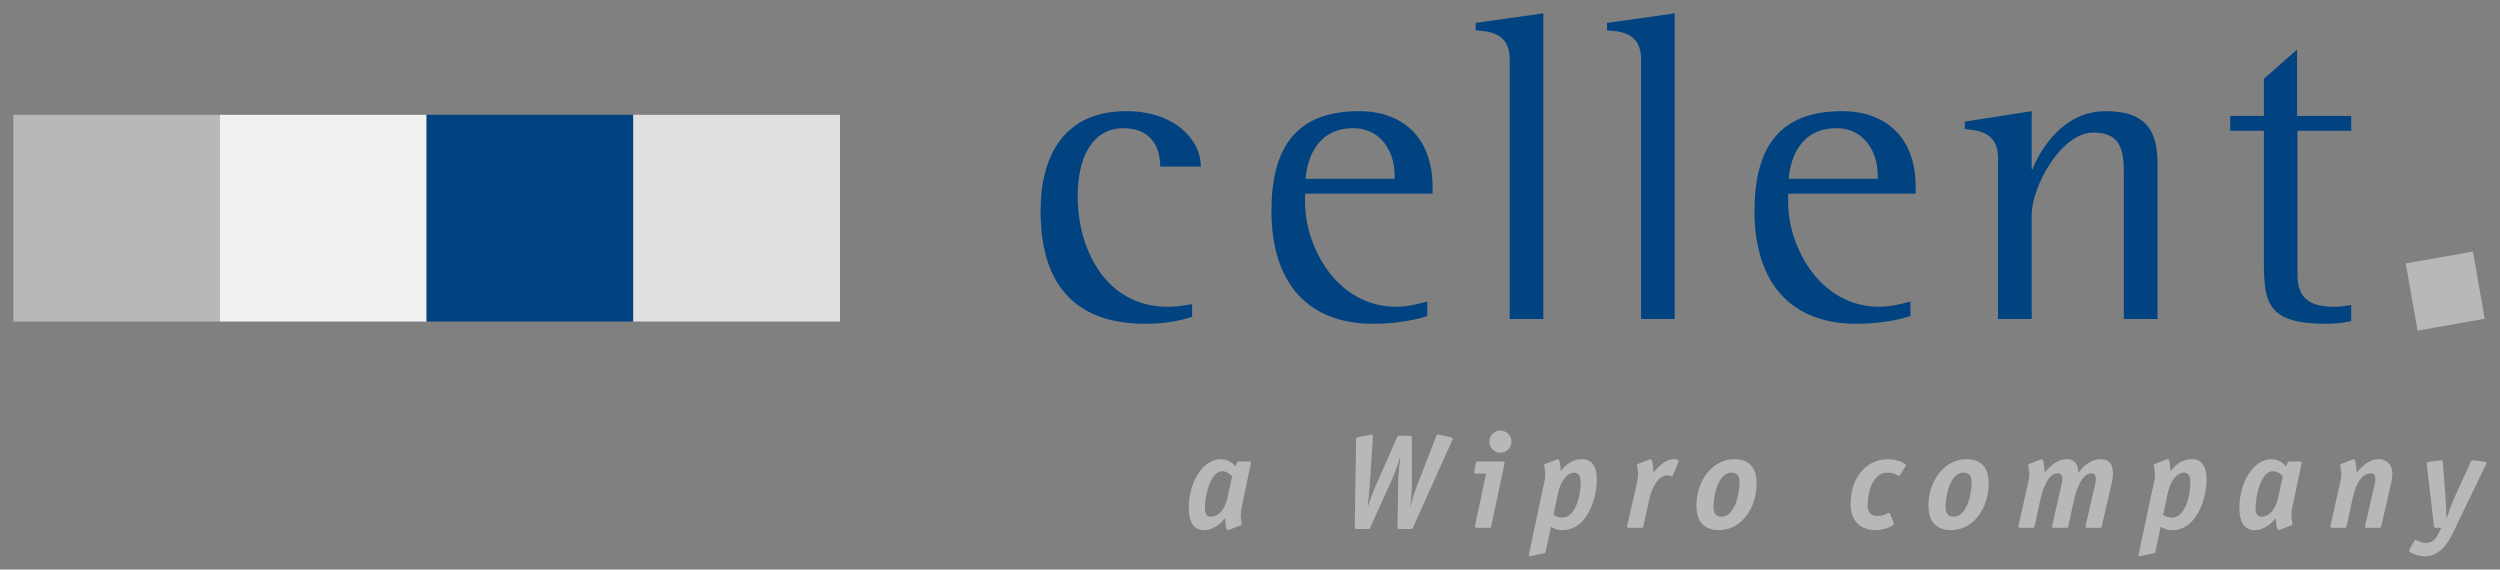 <?xml version="1.0" encoding="UTF-8" standalone="no"?>
<svg xmlns:svg="http://www.w3.org/2000/svg" xmlns="http://www.w3.org/2000/svg" version="1.1" id="svg8189" viewBox="0 0 938.024 213.723" height="213.723" width="938.024">
  <rect x="0" y="0" width="938.024" height="213.723" fill="#808080" stroke="none"/>
  <defs id="defs8191"/>
  <g transform="translate(129.012,-285.501)" id="cellent-logo">
    <path
      id="path36"
      d="m -124.012,328.573 0,77.58 77.482,0 0,-77.58 -77.482,0 z m 922.865,51.316 -25.213,4.443 4.443,25.211 25.205,-4.441 -4.436,-25.213 z m -364.918,67.162 c -2.014,0 -4.137,1.612 -4.137,4.129 0,2.371 1.868,4.188 4.137,4.188 2.269,0 4.18,-1.817 4.18,-4.188 0,-2.466 -2.115,-4.129 -4.18,-4.129 z m -48.377,1.514 c -0.147,0 -0.402,0.045 -0.555,0.045 l -4.43,0.912 c -0.459,0.102 -0.758,0.249 -0.758,0.605 l -0.504,33.012 c 0,0.65 0.102,0.854 0.854,0.854 l 4.035,0 c 0.656,0 0.656,-0.051 0.904,-0.555 l 8.266,-18.246 c 1.109,-2.466 2.219,-5.741 2.875,-8.01 l 0.102,0.102 c -0.204,1.912 -0.656,6.296 -0.707,7.857 l -0.299,17.998 c -0.051,0.599 0.044,0.854 0.854,0.854 l 4.033,0 c 0.605,0 0.651,-2.4e-4 0.906,-0.555 l 14.715,-32.662 c 0.102,-0.198 0.203,-0.451 0.203,-0.648 0,-0.153 -0.153,-0.408 -0.707,-0.555 l -4.027,-0.912 c -0.255,-0.051 -0.605,-0.096 -0.758,-0.096 -0.153,0 -0.505,0.096 -0.658,0.549 l -7.105,18.246 c -1.16,2.925 -1.919,5.596 -2.518,8.068 l -0.102,-0.104 c 0.249,-2.517 0.555,-5.39 0.555,-7.965 l 0,-17.488 c 0,-0.707 -0.101,-0.854 -0.809,-0.854 l -3.83,0 c -0.605,0 -0.709,0.051 -0.906,0.555 l -8.018,18.193 c -1.058,2.364 -2.262,5.744 -2.918,7.662 l -0.102,-0.104 c 0.3,-1.969 0.656,-5.696 0.758,-7.506 l 1.205,-18.35 c 0,-0.758 -0.3,-0.904 -0.555,-0.904 z m -56.586,9.223 c -6.405,0 -11.949,8.317 -11.949,18.291 0,5.296 1.918,8.316 5.596,8.316 4.385,0 7.01,-3.275 8.119,-4.537 0,2.524 0.403,4.537 0.957,4.537 0.249,0 0.453,-0.102 0.605,-0.146 l 4.033,-1.566 c 0.249,-0.096 0.6,-0.198 0.6,-0.555 0,-0.599 -0.351,-1.811 -0.402,-3.021 0,-0.758 0.154,-2.473 0.402,-3.582 l 3.326,-15.773 c 0.051,-0.204 0.102,-0.402 0.102,-0.605 0,-0.249 -0.153,-0.502 -0.555,-0.502 l -3.982,0 c -0.351,0 -0.554,0.1 -0.707,0.502 l -0.549,1.365 c -0.809,-0.86 -2.32,-2.723 -5.596,-2.723 z m 126.633,0 c -0.255,0 -0.459,0.102 -0.605,0.146 l -4.033,1.566 c -0.255,0.102 -0.605,0.198 -0.605,0.555 0,0.605 0.349,1.811 0.4,3.021 0,0.605 0.051,1.51 -0.197,2.619 l -5.748,27.016 c -0.051,0.306 -0.205,0.757 -0.205,1.057 0,0.255 9.3e-4,0.453 0.256,0.453 0.153,0 0.554,-0.096 0.758,-0.146 l 4.436,-0.904 c 0.752,-0.153 0.804,-0.358 0.906,-0.861 l 1.963,-9.17 c 0.809,0.452 1.918,1.262 4.385,1.262 8.718,0 12.803,-10.993 12.803,-19.055 0,-5.041 -1.919,-7.559 -5.494,-7.559 -4.487,0 -6.807,3.072 -8.062,4.531 -1e-5,-2.517 -0.401,-4.531 -0.955,-4.531 z m 34.717,0 c -0.249,0 -0.351,0.102 -0.504,0.146 l -4.035,1.562 c -0.249,0.102 -0.598,0.204 -0.598,0.561 0,0.905 0.445,1.606 0.445,3.123 0,1.612 -0.351,2.873 -0.6,4.129 l -3.428,15.174 c -0.051,0.198 -0.102,0.402 -0.051,0.549 0,0.408 0.255,0.51 0.656,0.51 l 4.684,0 c 0.503,0 0.554,-0.051 0.707,-0.605 l 2.168,-9.98 c 0.707,-3.378 2.976,-9.119 6.857,-9.119 0.803,0 1.356,0.35 1.713,0.35 0.102,0 0.25,-0.152 0.301,-0.254 l 2.115,-5.086 c 0.051,-0.153 0.102,-0.255 0.102,-0.408 0,-0.452 -0.956,-0.65 -1.715,-0.65 -3.881,0 -6.449,3.575 -7.812,5.092 0,-2.823 -0.451,-5.092 -1.006,-5.092 z m 31.494,0 c -8.368,0 -14.312,8.114 -14.312,17.438 0,6.45 3.281,9.17 8.57,9.17 8.164,0 14.008,-8.112 14.008,-17.436 0,-6.45 -3.174,-9.172 -8.266,-9.172 z m 87.074,0 c -8.368,0 -14.314,8.114 -14.314,17.438 0,6.45 3.276,9.17 8.572,9.17 8.164,0 14.008,-8.112 14.008,-17.436 0,-6.45 -3.174,-9.172 -8.266,-9.172 z m 28.221,0 c -0.249,0 -0.351,0.102 -0.504,0.146 l -4.033,1.562 c -0.249,0.102 -0.605,0.204 -0.605,0.561 0,0.905 0.451,1.606 0.451,3.123 0,1.612 -0.298,2.873 -0.598,4.129 l -3.43,15.174 c 0,0.198 -0.051,0.402 -0.051,0.549 0,0.408 0.255,0.51 0.656,0.51 l 4.684,0 c 0.503,0 0.607,-0.051 0.709,-0.605 l 2.166,-9.98 c 0.803,-3.626 2.823,-9.877 6.5,-9.877 1.16,0 1.766,0.809 1.766,1.969 0,1.058 -0.255,2.065 -0.504,3.072 l -3.275,14.363 c 0,0.198 -0.051,0.402 -0.051,0.549 0,0.408 0.255,0.51 0.65,0.51 l 4.691,0 c 0.503,0 0.605,-0.051 0.707,-0.605 l 2.166,-9.98 c 0.803,-3.626 2.824,-9.877 6.654,-9.877 1.058,0 1.51,0.809 1.51,1.969 0,1.058 -0.205,2.065 -0.453,3.072 l -3.326,14.363 c 10e-6,0.198 -0.051,0.402 -0.051,0.549 0,0.408 0.255,0.51 0.656,0.51 l 4.684,0 c 0.503,0 0.613,-0.051 0.709,-0.605 l 3.676,-15.926 c 0.306,-1.262 0.51,-2.625 0.51,-3.932 0,-3.48 -1.466,-5.291 -4.486,-5.291 -4.487,0 -7.309,3.473 -8.418,5.137 l -0.102,0 c 0,-3.378 -1.46,-5.137 -4.283,-5.137 -4.13,0 -7.003,3.473 -8.367,5.092 0,-2.823 -0.453,-5.092 -1.008,-5.092 z m 47.266,0 c -0.255,0 -0.453,0.102 -0.605,0.146 l -4.033,1.566 c -0.255,0.102 -0.605,0.198 -0.605,0.555 0,0.605 0.349,1.811 0.4,3.021 0,0.605 0.051,1.51 -0.197,2.619 l -5.748,27.016 c -0.051,0.306 -0.203,0.757 -0.203,1.057 0,0.255 -10e-4,0.453 0.254,0.453 0.153,0 0.554,-0.096 0.758,-0.146 l 4.436,-0.904 c 0.752,-0.153 0.804,-0.358 0.906,-0.861 l 1.963,-9.17 c 0.809,0.452 1.918,1.262 4.391,1.262 8.718,0 12.797,-10.993 12.797,-19.055 0,-5.041 -1.919,-7.559 -5.494,-7.559 -4.487,0 -6.805,3.072 -8.061,4.531 0,-2.517 -0.403,-4.531 -0.957,-4.531 z m 38.801,0 c -6.399,0 -11.949,8.317 -11.949,18.291 0,5.296 1.918,8.316 5.596,8.316 4.385,0 7.01,-3.275 8.119,-4.537 0,2.524 0.403,4.537 0.957,4.537 0.255,0 0.453,-0.102 0.606,-0.146 l 4.027,-1.566 c 0.255,-0.096 0.611,-0.198 0.611,-0.555 0,-0.599 -0.357,-1.811 -0.408,-3.021 0,-0.758 0.153,-2.473 0.408,-3.582 l 3.32,-15.773 c 0.051,-0.204 0.102,-0.402 0.102,-0.605 0,-0.249 -0.147,-0.502 -0.555,-0.502 l -3.982,0 c -0.35,0 -0.555,0.1 -0.701,0.502 l -0.555,1.365 c -0.809,-0.86 -2.32,-2.723 -5.596,-2.723 z m 30.99,0 c -0.255,0 -0.351,0.102 -0.504,0.146 l -4.033,1.562 c -0.255,0.102 -0.606,0.204 -0.606,0.561 0,0.905 0.451,1.606 0.451,3.123 0,1.612 -0.298,2.873 -0.598,4.129 l -3.43,15.174 c 0,0.198 -0.051,0.402 -0.051,0.549 0,0.408 0.248,0.51 0.656,0.51 l 4.684,0 c 0.503,0 0.607,-0.051 0.709,-0.605 l 2.166,-9.98 c 0.803,-3.626 2.472,-9.877 7.106,-9.877 1.058,0 1.512,0.809 1.512,1.969 0,1.058 -0.198,2.065 -0.453,3.072 l -3.326,14.363 c 0,0.198 -0.051,0.402 -0.051,0.549 0,0.408 0.255,0.51 0.656,0.51 l 4.684,0 c 0.51,0 0.611,-0.051 0.707,-0.605 l 3.678,-15.926 c 0.306,-1.262 0.51,-2.625 0.51,-3.932 0,-2.772 -1.816,-5.291 -5.092,-5.291 -4.136,0 -7.01,3.473 -8.367,5.092 0,-2.823 -0.453,-5.092 -1.008,-5.092 z m -174.803,0.002 c -7.66,0 -14.014,6.398 -14.014,16.779 0,6.551 3.83,9.828 9.375,9.828 2.874,0 6.857,-1.409 6.857,-2.32 0,-0.198 -0.103,-0.351 -0.154,-0.504 l -1.262,-3.377 c -0.051,-0.102 -0.247,-0.248 -0.4,-0.248 -0.605,0 -1.912,1.152 -4.283,1.152 -2.473,0 -3.729,-1.255 -3.729,-4.027 0,-6.449 2.714,-12.248 7.252,-12.248 3.18,0 3.983,1.262 4.436,1.262 0.153,0 0.306,-0.052 0.459,-0.307 l 1.912,-3.123 c 0.102,-0.153 0.307,-0.451 0.307,-0.598 0,-0.51 -2.824,-2.27 -6.756,-2.27 z m 207.707,0.402 c -0.198,0 -0.657,0.049 -1.059,0.094 l -3.728,0.512 c -0.554,0.045 -0.758,0.298 -0.758,0.502 0,0.147 -2e-4,0.401 0.051,0.656 l 2.67,22.932 c 0.051,0.656 0.356,0.656 0.707,0.656 l 2.066,0 -1.664,3.123 c -0.956,1.765 -2.116,2.516 -4.283,2.516 -1.918,0 -3.174,-1.057 -3.779,-1.057 -0.204,0 -0.254,0.102 -0.451,0.408 l -1.816,3.174 c -0.051,0.153 -0.154,0.298 -0.154,0.451 0,0.605 3.13,2.064 5.953,2.064 7.303,0 10.228,-8.214 12.848,-13.605 l 9.98,-20.617 c 0.153,-0.3 0.357,-0.65 0.357,-0.854 0,-0.204 -0.203,-0.305 -0.758,-0.35 l -3.736,-0.512 c -0.446,-0.045 -0.7,-0.094 -0.904,-0.094 -0.248,0 -0.402,0.196 -0.504,0.4 l -5.844,12.855 c -1.409,3.072 -2.619,6.545 -3.225,8.412 l -0.102,0 c 0,-0.554 -0.205,-5.846 -0.453,-9.07 l -0.91,-11.592 c -0.096,-0.809 -0.096,-1.006 -0.504,-1.006 z m -361.557,0.451 c -0.503,0 -0.656,0.051 -0.758,0.605 l -0.549,2.824 c -0.051,0.198 -0.102,0.4 -0.102,0.598 0,0.357 0.204,0.51 0.65,0.51 l 3.836,0 -4.084,19.299 c -0.051,0.204 -0.053,0.408 -0.053,0.555 0,0.408 0.257,0.51 0.658,0.51 l 4.684,0 c 0.51,0 0.611,-0.051 0.707,-0.605 l 4.939,-23.186 c 0.051,-0.153 0.051,-0.452 0.051,-0.656 0,-0.3 -0.198,-0.453 -0.605,-0.453 l -9.375,0 z m -95.938,3.676 c 1.81,0 2.97,1.211 3.729,1.816 l -1.766,8.215 c -0.707,3.174 -2.619,7.012 -6.348,7.012 -1.364,0 -2.115,-1.064 -2.115,-3.027 0,-5.245 2.211,-14.016 6.5,-14.016 z m 394.205,0 c 1.81,0 2.97,1.211 3.728,1.816 l -1.766,8.215 c -0.701,3.174 -2.619,7.012 -6.353,7.012 -1.357,0 -2.115,-1.064 -2.115,-3.027 0,-5.245 2.217,-14.016 6.506,-14.016 z m -262.129,0.51 c 1.561,0 2.414,1.306 2.414,3.473 0,5.245 -1.867,13.408 -7.004,13.408 -1.714,0 -2.823,-0.808 -3.225,-1.006 l 1.766,-8.316 c 0.803,-3.626 2.971,-7.559 6.049,-7.559 z m 58.951,0 c 2.173,0 3.078,1.307 3.078,3.678 0,4.888 -2.019,12.855 -6.703,12.855 -2.167,0 -3.072,-1.313 -3.072,-3.684 0,-4.888 2.013,-12.85 6.697,-12.85 z m 87.074,0 c 2.167,0 3.078,1.307 3.078,3.678 0,4.888 -2.019,12.855 -6.703,12.855 -2.167,0 -3.072,-1.313 -3.072,-3.684 0,-4.888 2.013,-12.85 6.697,-12.85 z m 82.746,0 c 1.561,0 2.416,1.306 2.416,3.473 0,5.245 -1.863,13.408 -7.006,13.408 -1.714,0 -2.823,-0.808 -3.225,-1.006 l 1.766,-8.316 c 0.803,-3.626 2.971,-7.559 6.049,-7.559 z"
      style="fill:#b9b8b8;fill-opacity:1;fill-rule:nonzero;stroke:none"/>
    <path d="m -46.523,328.58 77.572,0 0,77.573 -77.572,0 0,-77.573 z" style="fill:#f1f1f1;fill-opacity:1;fill-rule:evenodd;stroke:none" id="cellent38"/>
    <path
      id="path40"
      d="m 450.059,290.501 -25.396,3.602 0,2.791 c 4.595,0.325 12.785,0.649 12.785,10.814 l 0,97.488 12.611,0 0,-114.695 z m 49.291,0 -25.396,3.602 0,2.791 c 4.595,0.325 12.783,0.649 12.783,10.814 l 0,97.488 12.613,0 0,-114.695 z m 233.508,13.6 -12.441,10.975 0,13.932 -12.625,0 0,5.57 12.625,0 0,49.32 c 0,15.397 1.472,23.096 23.408,23.096 3.136,0 6.235,-0.326 9.357,-0.982 l 0,-6.061 c -1.969,0.325 -4.092,0.65 -6.221,0.65 -8.03,0 -13.938,-2.128 -13.938,-11.949 l 0,-54.074 20.158,0 0,-5.57 -20.324,0 0,-24.906 z m -439.162,23.098 c -23.606,0 -32.271,16.881 -32.271,37.529 0,24.899 10.649,42.268 39.314,42.268 8.036,0 14.085,-1.472 17.539,-2.619 l 0,-4.748 c -2.951,0.484 -6.067,0.975 -9.012,0.975 -23.599,0 -33.924,-21.784 -33.924,-41.451 0,-16.385 6.711,-25.555 17.035,-25.555 10.987,0 13.932,7.699 13.932,14.416 l 15.238,0 c 0,-10.484 -10.326,-20.814 -27.852,-20.814 z m 87.279,0.002 c -23.924,0 -32.93,13.932 -32.93,37.525 0,27.359 14.091,42.266 38.168,42.266 10.165,0 18.362,-2.123 20.318,-2.945 l 0,-5.404 c -3.588,0.988 -7.687,1.957 -11.619,1.957 -22.777,0 -34.248,-23.096 -34.248,-38.984 l 0,-3.447 47.836,0 0,-2.459 c 0,-19.495 -12.122,-28.508 -27.525,-28.508 z m 181.266,0 c -23.912,0 -32.947,13.932 -32.947,37.525 0,27.359 14.11,42.266 38.193,42.266 10.165,0 18.348,-2.123 20.311,-2.945 l 0,-5.404 c -3.588,0.988 -7.705,1.957 -11.631,1.957 -22.777,0 -34.248,-23.096 -34.248,-38.984 l 0,-3.447 47.861,0 0,-2.459 c 0,-19.495 -12.129,-28.508 -27.539,-28.508 z m 71.055,0.004 -25.09,3.926 0,2.791 c 4.78,0.491 12.465,0.987 12.465,10.814 l 0,60.461 12.625,0 0,-39.002 c 0,-10.809 11.128,-30.955 23.09,-30.955 11.484,0 11.484,8.183 11.484,17.035 l 0,52.922 12.625,0 0,-58.326 c 0,-11.631 -3.627,-19.666 -19.502,-19.666 -16.385,0 -24.919,15.403 -27.379,21.789 l -0.318,0 0,-21.789 z m -602.246,1.377 0,77.572 77.555,0 0,-77.572 -77.555,0 z m 347.797,5.012 c 9.834,0 15.404,8.362 15.404,17.533 l 0,1.471 -33.426,0 c 0.491,-5.564 3.121,-19.004 18.021,-19.004 z m 181.279,0 c 9.821,0 15.391,8.362 15.391,17.533 l 0,1.471 -33.414,0 c 0.478,-5.564 3.098,-19.004 18.023,-19.004 z"
      style="fill:#014380;fill-opacity:1;fill-rule:evenodd;stroke:none"/>
    <path d="m 108.597,328.58 77.579,0 0,77.573 -77.579,0 0,-77.573 z" style="fill:#e0e0e0;fill-opacity:1;fill-rule:evenodd;stroke:none" id="cellent42"/>
  </g>
</svg>
